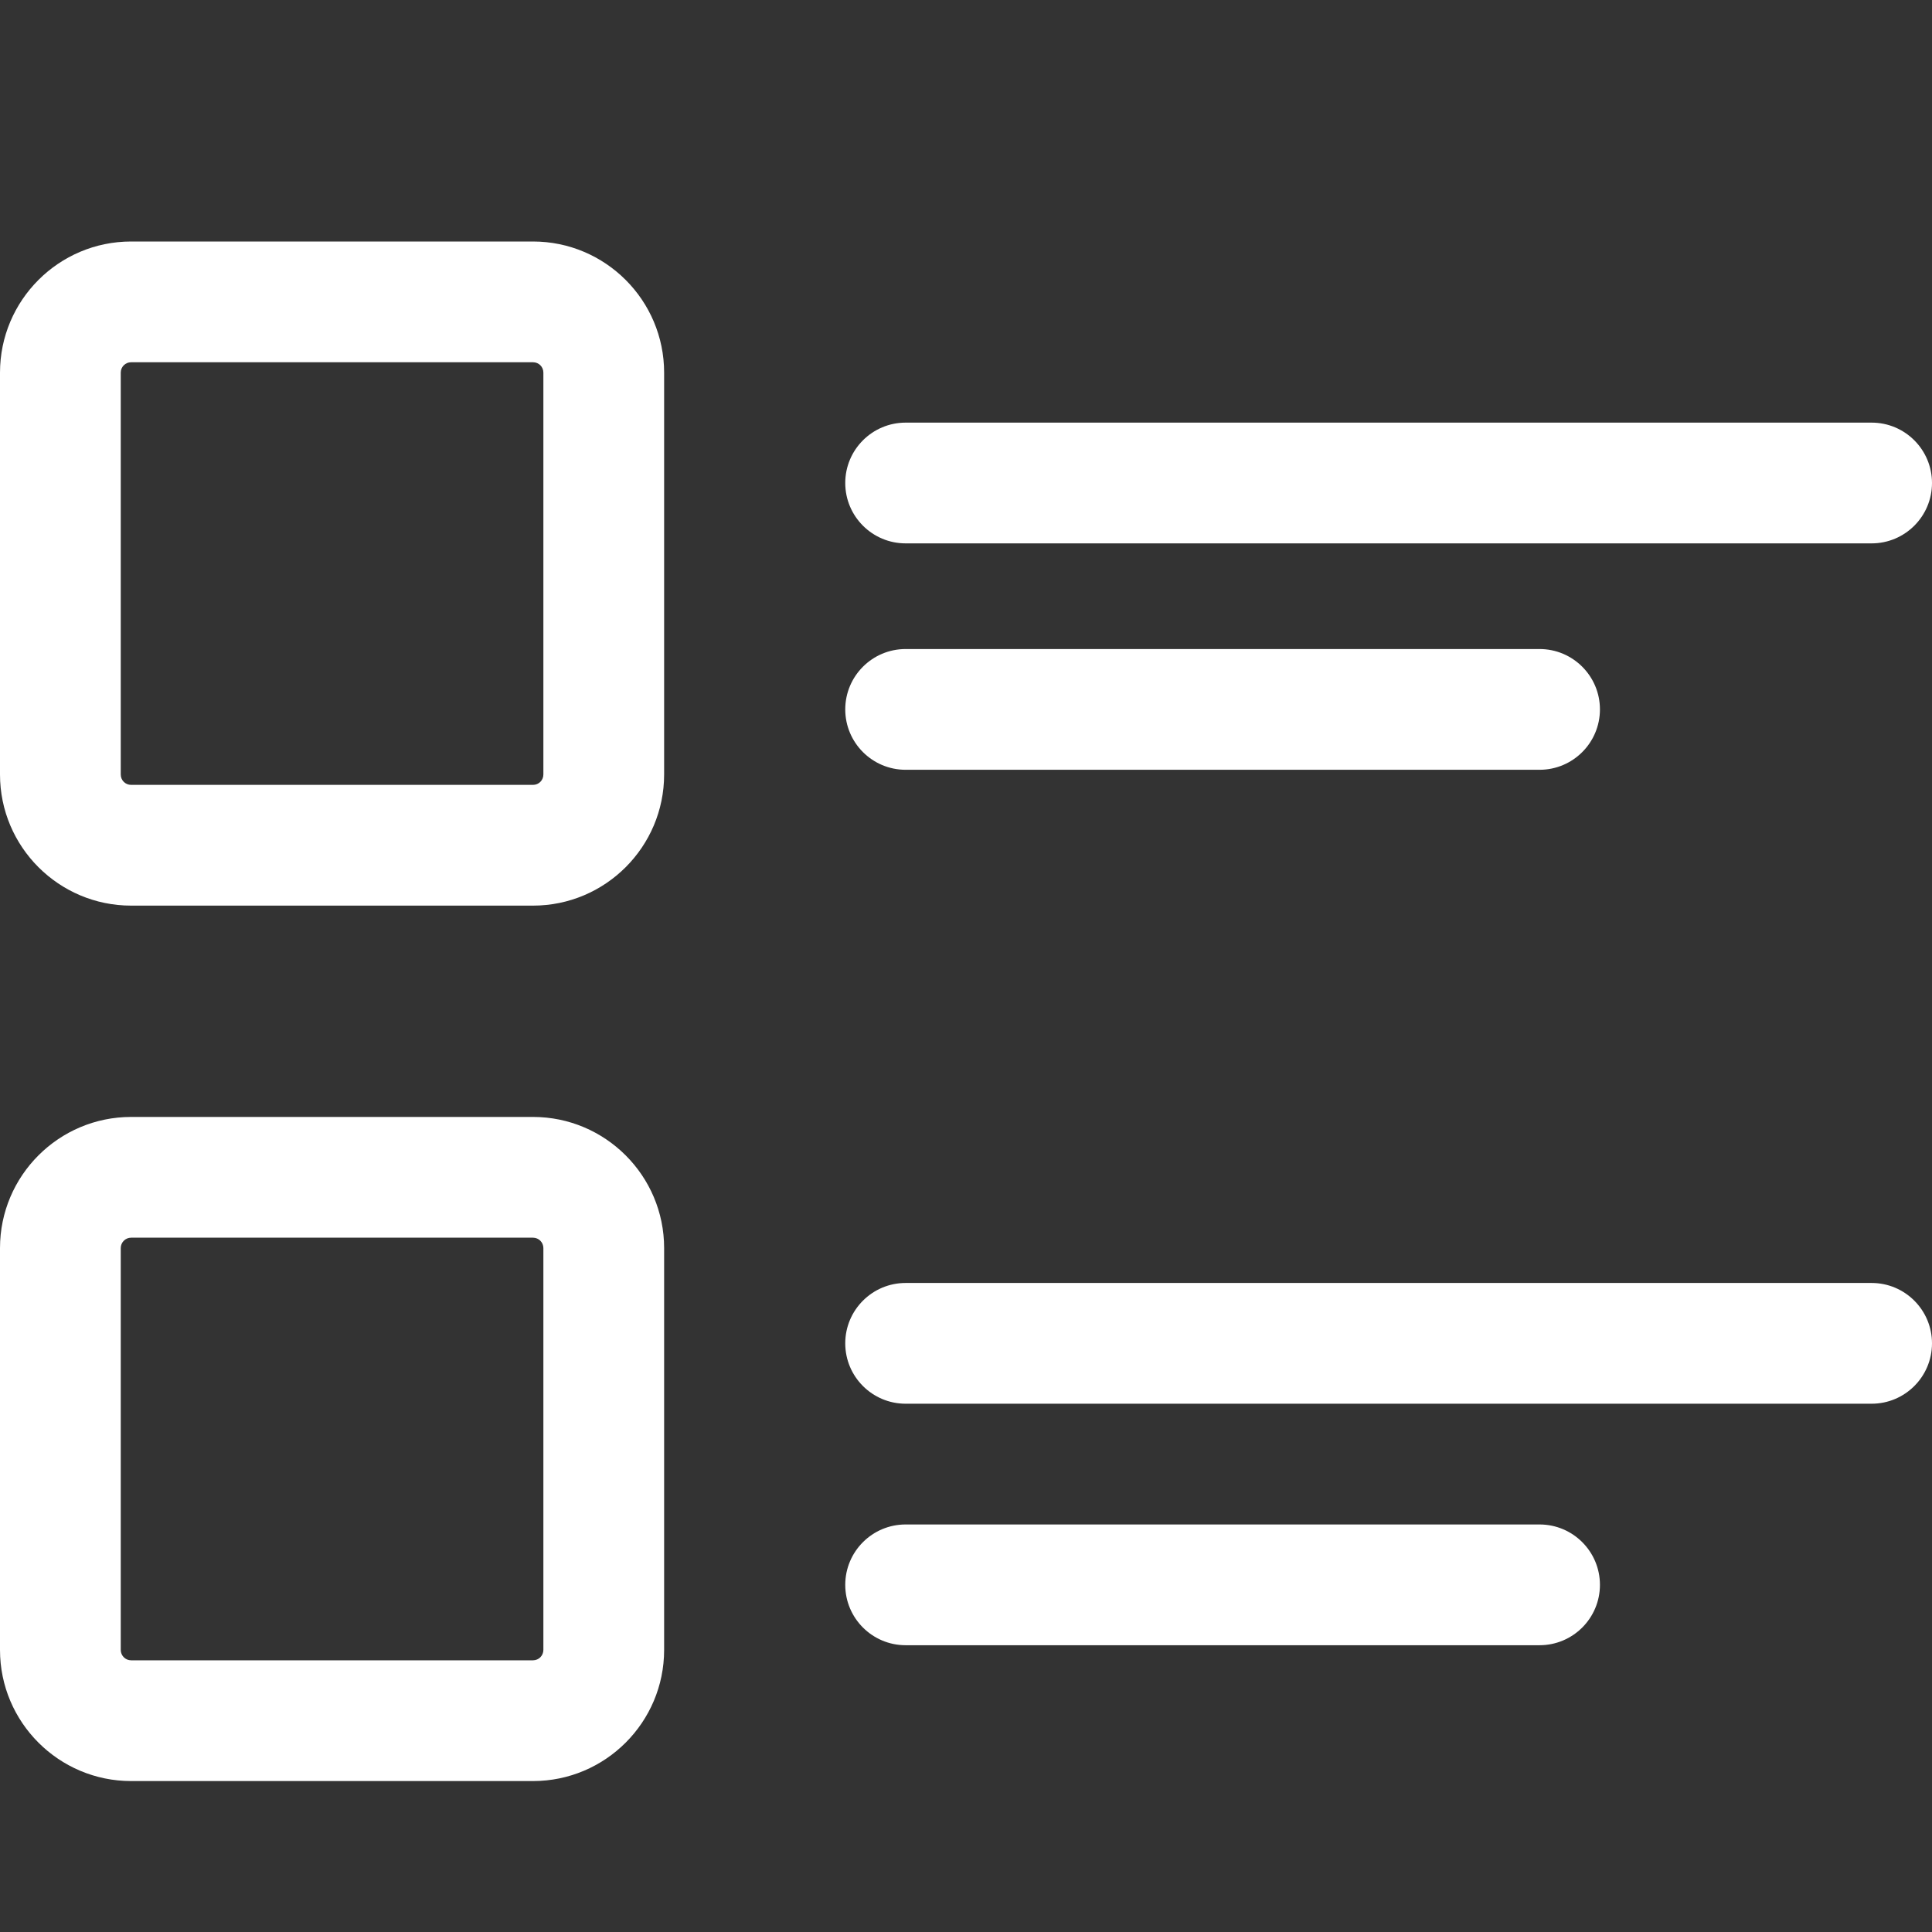<svg width="16" height="16" viewBox="0 0 16 16" fill="none" xmlns="http://www.w3.org/2000/svg">
<rect x="0" y="0" width="16" height="16" fill="#333333" stroke="none"/>
<path fill-rule="evenodd" clip-rule="evenodd" d="M1.086 7.5H4.414C5.013 7.5 5.5 7.013 5.5 6.414V3.086C5.5 2.487 5.013 2 4.414 2H1.086C0.487 2 0 2.487 0 3.086V6.414C0 7.013 0.487 7.5 1.086 7.5ZM1 3.086C1 3.038 1.038 3 1.086 3H4.414C4.462 3 4.5 3.038 4.5 3.086V6.414C4.5 6.462 4.462 6.5 4.414 6.5H1.086C1.038 6.5 1 6.462 1 6.414V3.086Z" fill="white"/>
<path fill-rule="evenodd" clip-rule="evenodd" d="M1.086 14.75H4.414C5.013 14.75 5.5 14.263 5.5 13.664V10.336C5.5 9.737 5.013 9.25 4.414 9.25H1.086C0.487 9.25 0 9.737 0 10.336V13.664C0 14.263 0.487 14.75 1.086 14.75ZM1 10.336C1 10.289 1.038 10.25 1.086 10.25H4.414C4.462 10.25 4.5 10.289 4.5 10.336V13.664C4.5 13.711 4.462 13.75 4.414 13.75H1.086C1.038 13.75 1 13.711 1 13.664V10.336Z" fill="white"/>
<path d="M15.5 4.5H7.5C7.224 4.5 7 4.276 7 4C7 3.724 7.224 3.5 7.5 3.5H15.5C15.776 3.5 16 3.724 16 4C16 4.276 15.776 4.5 15.5 4.5Z" fill="white"/>
<path d="M12.75 6.375H7.5C7.224 6.375 7 6.151 7 5.875C7 5.599 7.224 5.375 7.5 5.375H12.75C13.026 5.375 13.25 5.599 13.25 5.875C13.25 6.151 13.026 6.375 12.75 6.375Z" fill="white"/>
<path d="M15.5 11.625H7.5C7.224 11.625 7 11.401 7 11.125C7 10.849 7.224 10.625 7.5 10.625H15.5C15.776 10.625 16 10.849 16 11.125C16 11.401 15.776 11.625 15.5 11.625Z" fill="white"/>
<path d="M12.75 13.625H7.5C7.224 13.625 7 13.401 7 13.125C7 12.849 7.224 12.625 7.5 12.625H12.75C13.026 12.625 13.25 12.849 13.25 13.125C13.25 13.401 13.026 13.625 12.75 13.625Z" fill="white"/>
</svg>
